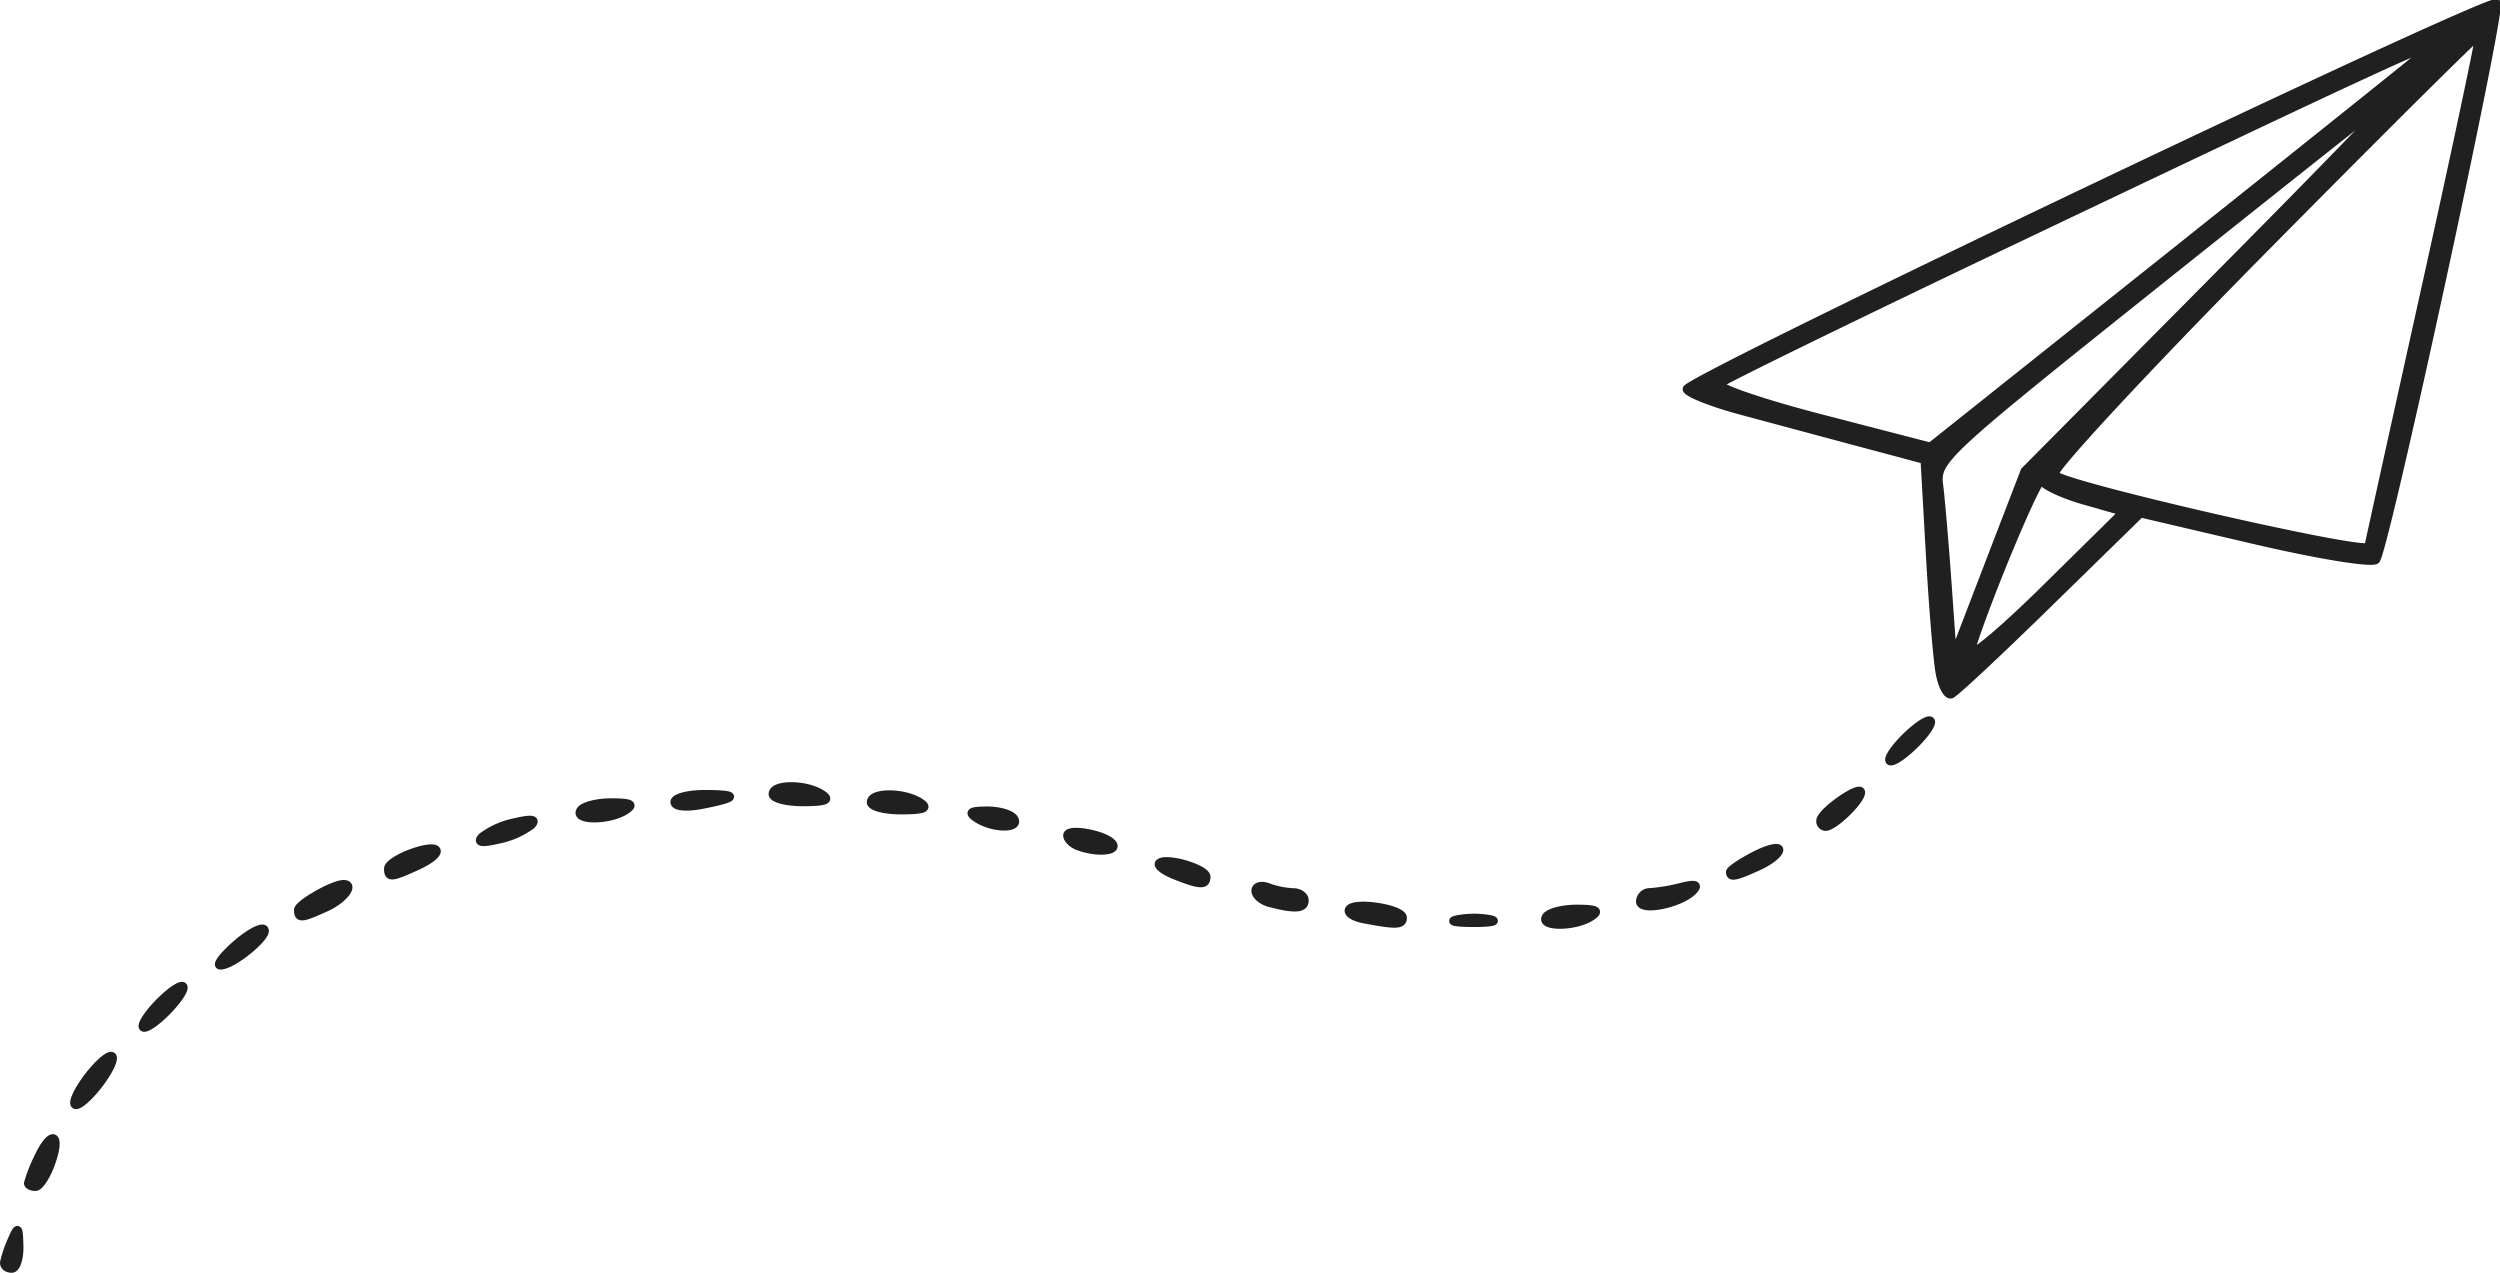 <svg xmlns="http://www.w3.org/2000/svg" width="305.522" height="155.544" viewBox="0 0 305.522 155.544">
  <path id="path12" d="M51.07,176.25A14.134,14.134,0,0,1,52,173.5c.762-1.772.867-1.687.93.75.039,1.512-.38,2.75-.93,2.75s-.968-.337-.93-.75Zm2.93-9.7a17.453,17.453,0,0,1,1.161-3c1.62-3.555,2.962-3.2,1.69.453-.575,1.65-1.452,3-1.948,3S54,166.8,54,166.547ZM61,154c1.175-1.65,2.586-3,3.136-3s.039,1.35-1.136,3-2.586,3-3.136,3-.039-1.35,1.136-3Zm7-6.651c0-.55,1.125-2.057,2.5-3.349s2.5-1.9,2.5-1.349-1.125,2.057-2.5,3.349S68,147.9,68,147.349Zm11.365-9.932c1.576-1.386,3.144-2.241,3.485-1.9.7.7-3.817,4.443-5.35,4.429C76.95,139.941,77.789,138.8,79.365,137.417Zm137.87-3.125c-1.246-.239-2.053-.778-1.794-1.2.633-1.024,6.559-.1,6.559,1.018,0,.908-.811.939-4.765.179Zm11.527,0a10.925,10.925,0,0,1,4,.02c.956.25-.062.446-2.262.435s-2.982-.216-1.738-.455ZM239.5,134c.34-.55,2.054-.993,3.809-.985,2.428.012,2.832.247,1.691.985C243.017,135.282,238.708,135.282,239.5,134ZM87,133.161c0-.727,4.271-3.161,5.547-3.161,1.439,0,.074,1.852-2.094,2.839C87.416,134.223,87,134.262,87,133.161Zm118.75-.85c-.962-.252-1.75-.922-1.75-1.491s.712-.761,1.582-.427a10.138,10.138,0,0,0,3,.607c.78,0,1.418.45,1.418,1C210,133.027,208.82,133.113,205.75,132.311Zm45.25-.2a1.2,1.2,0,0,1,1.25-1.122,22.038,22.038,0,0,0,3.75-.636c1.747-.435,2.2-.3,1.5.443C255.977,132.415,251,133.422,251,132.108Zm-56.9-3.193c-1.317-.527-2.158-1.2-1.868-1.485.794-.794,5.763.654,5.763,1.679C198,130.2,197.212,130.158,194.1,128.915ZM98,128.1c0-.5,1.35-1.373,3-1.948,3.649-1.272,4.008.07.453,1.69C98.387,129.236,98,129.265,98,128.1Zm164,.428c0-.261,1.35-1.172,3-2.026s3-1.162,3-.686-1.146,1.387-2.547,2.026c-2.79,1.271-3.453,1.4-3.453.686Zm-79.75-3.188c-.687-.277-1.25-.854-1.25-1.282,0-1.013,4.864-.084,5.574,1.064C187.149,126.05,184.363,126.191,182.25,125.338ZM109.5,124.2a10.076,10.076,0,0,1,4-1.758c2.094-.489,2.7-.38,2,.358a10.076,10.076,0,0,1-4,1.758C109.406,125.047,108.8,124.939,109.5,124.2ZM170,122c-1.173-.758-.914-.973,1.191-.985,1.48-.008,2.969.435,3.309.985C175.289,123.277,171.976,123.277,170,122Zm103.031.25c.046-1.091,4.969-4.511,4.969-3.452,0,1-3.3,4.2-4.329,4.2a.681.681,0,0,1-.64-.75ZM121.5,121c.34-.55,2.054-.993,3.809-.985,2.428.012,2.832.247,1.691.985C125.017,122.282,120.708,122.282,121.5,121Zm11.5-1.025c0-.536,1.65-.975,3.667-.975,4.286,0,4.141.464-.417,1.331C134.383,120.687,133,120.535,133,119.975ZM157,120c0-1.274,4.029-1.274,6,0,1.116.721.539.973-2.25.985C158.688,120.993,157,120.55,157,120Zm-12-1c0-1.274,4.029-1.274,6,0,1.116.721.539.973-2.25.985C146.688,119.993,145,119.55,145,119Zm138-6.5c1.292-1.375,2.8-2.5,3.349-2.5s-.057,1.125-1.349,2.5-2.8,2.5-3.349,2.5S281.708,113.875,283,112.5Zm4.637-8.2c-.3-1.542-.842-8.055-1.206-14.474l-.661-11.672-8.135-2.173c-4.474-1.2-10.972-2.94-14.44-3.878S256.8,70,256.7,69.51c-.237-1.085,98.166-47.982,98.978-47.17.689.689-13.632,66.782-14.741,68.031-.429.483-7.005-.587-14.777-2.4l-14-3.275L301.008,95.6c-6.129,6-11.521,11.041-11.984,11.207s-1.087-.958-1.386-2.5Zm17.647-21.169c-2.631-.751-4.96-1.842-5.176-2.424-.334-.9-6.894,14.758-8.71,20.79-.331,1.1,3.734-2.275,9.034-7.5l9.636-9.5Zm15.964-27.056C334.036,43.184,343.825,33.1,343,33.668s-13.731,10.8-28.68,22.729c-26.469,21.128-27.169,21.78-26.776,24.9.222,1.762.688,7.229,1.036,12.148l.632,8.945L293.6,90.955,298,79.52ZM340.02,88.75c.011-.137,3.112-14.2,6.891-31.25s6.766-31.116,6.639-31.258-12.057,11.707-26.51,26.331-25.887,26.953-25.409,27.4c1.533,1.427,38.3,9.836,38.389,8.779Zm7.48-60.936c1.32-1.218-6.956,2.605-49.963,23.086-19.78,9.419-36.333,17.5-36.786,17.949s5.151,2.37,12.453,4.26l13.276,3.437,30.01-23.9C333,39.494,346.95,28.322,347.5,27.814Z" transform="translate(-50.567 -21.956)" fill="#202020" stroke="#202020" stroke-linecap="square" stroke-linejoin="round" stroke-width="1"/>
</svg>
